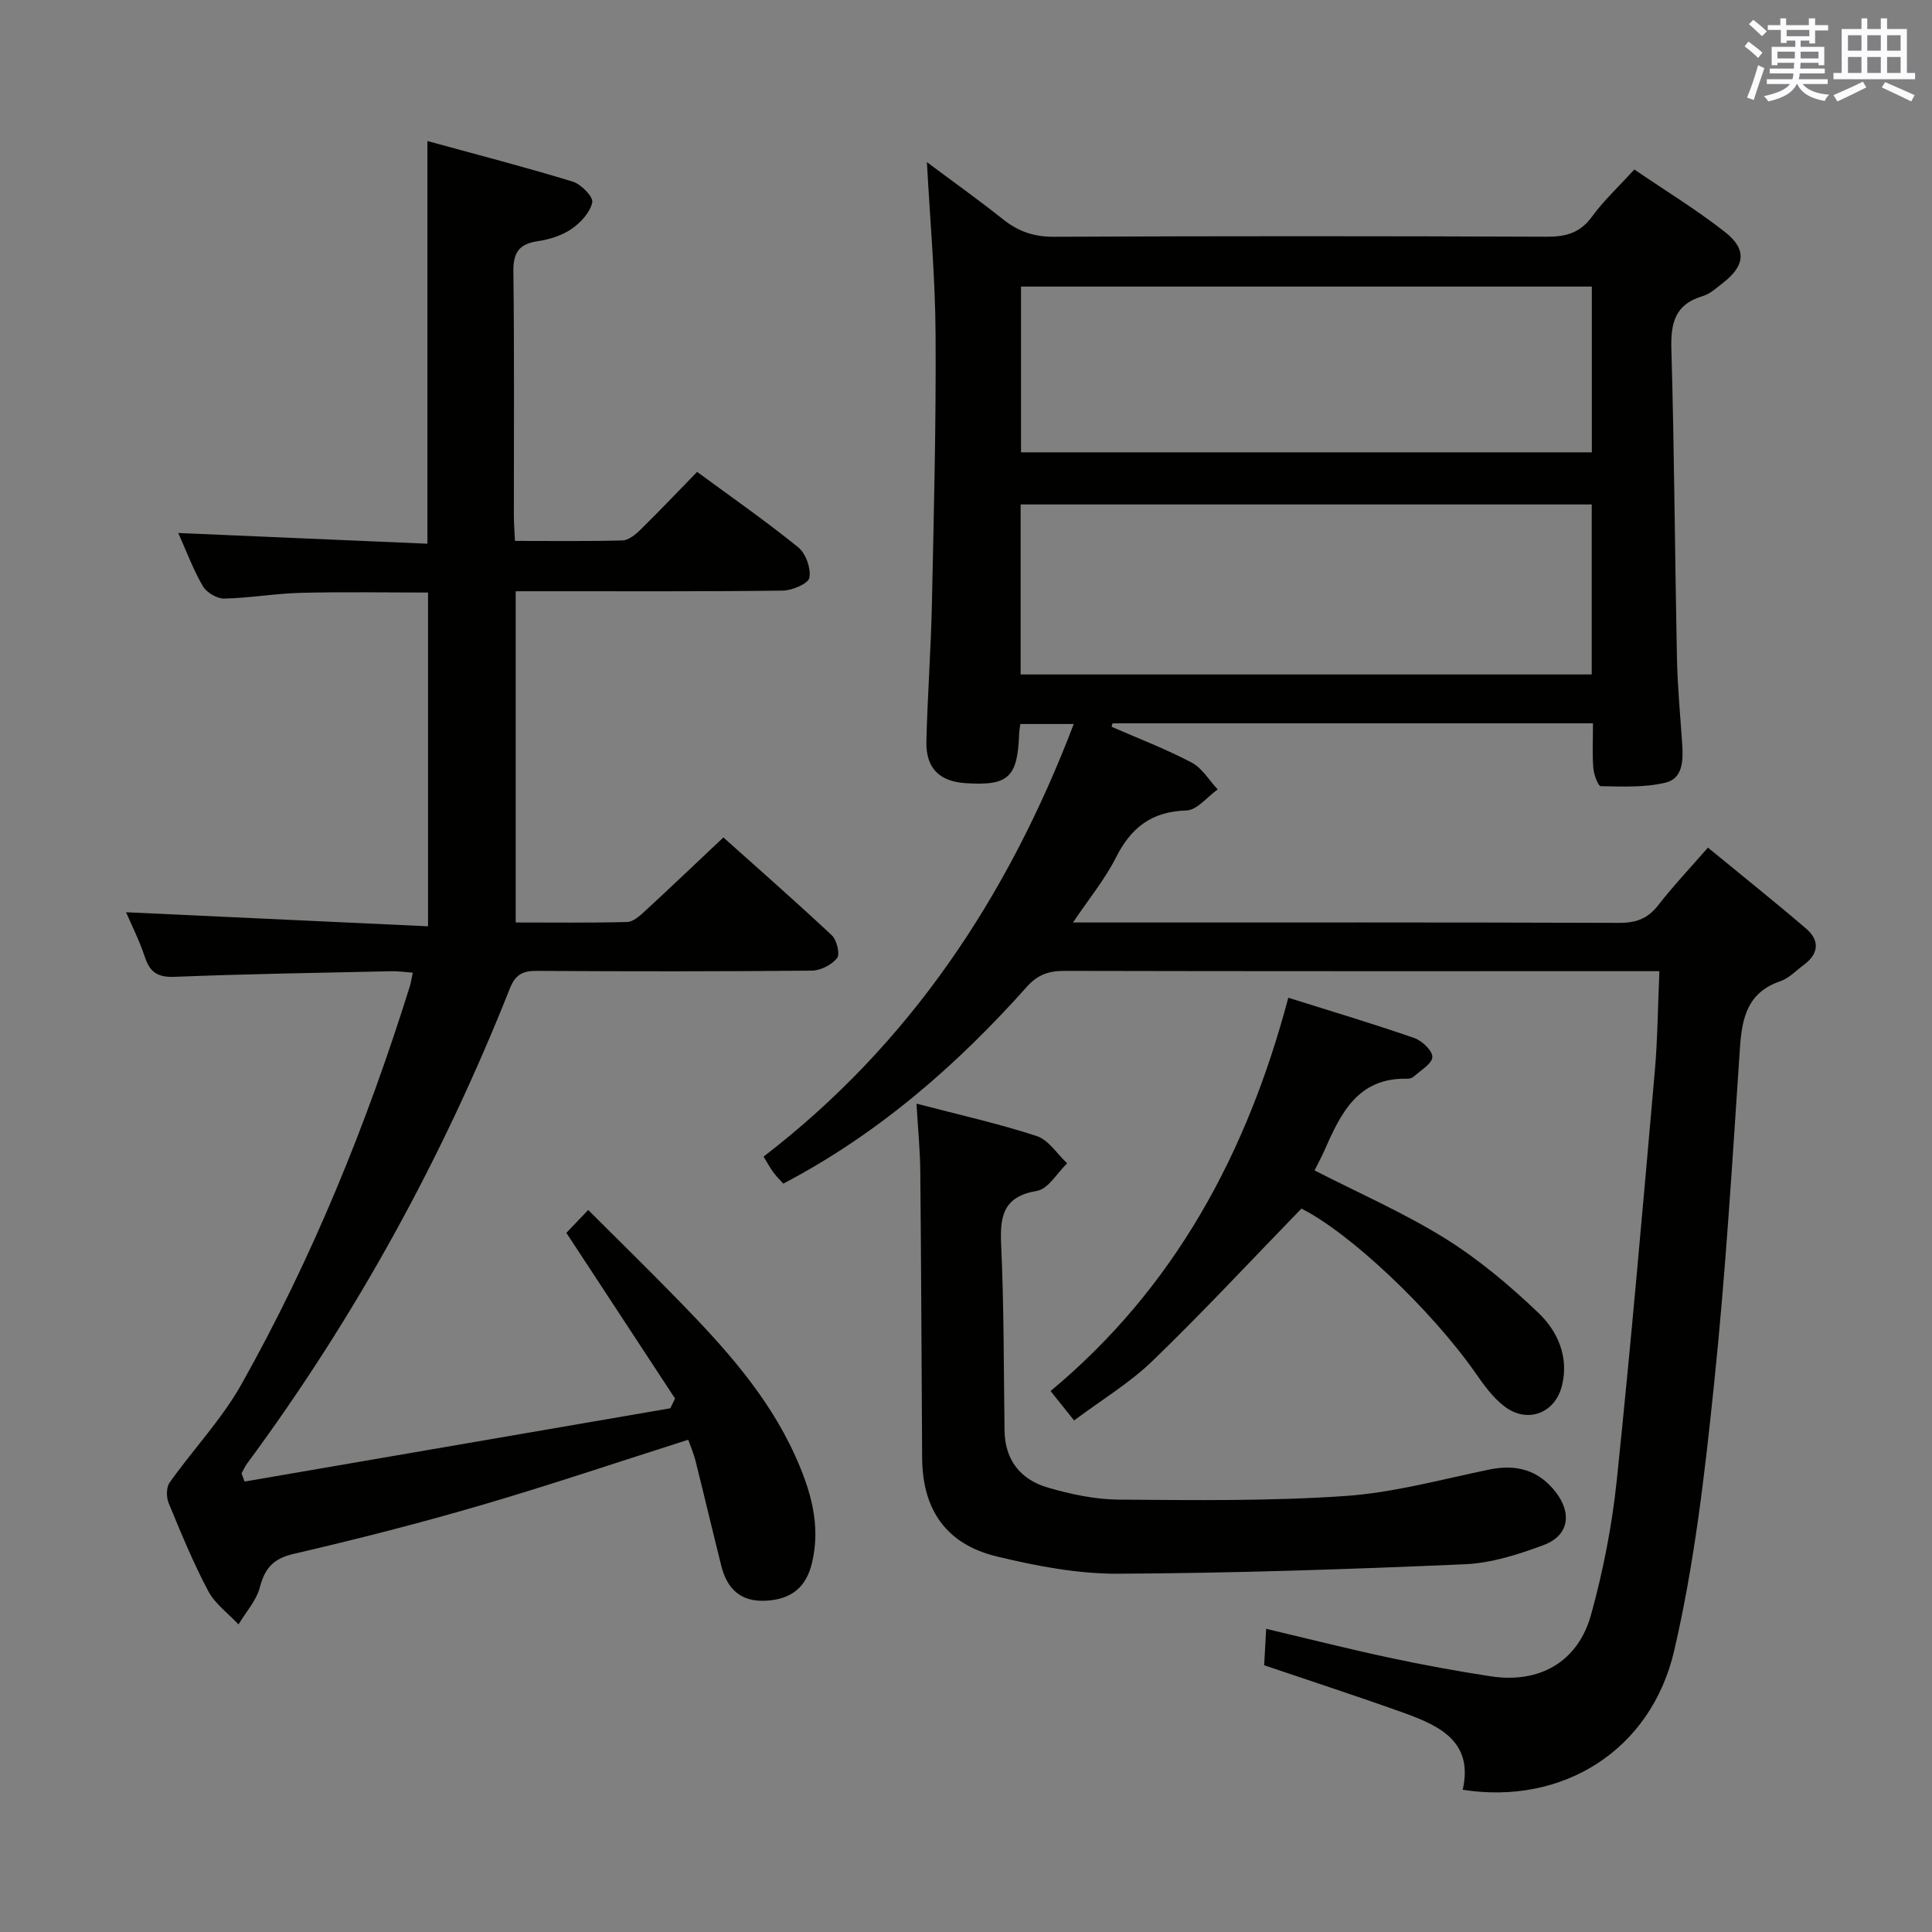 <svg enable-background="new 0 0 400 400" viewBox="0 0 400 400" xmlns="http://www.w3.org/2000/svg"><rect x="0" y="0" width="400" height="400" fill="#808080" stroke="none"/><g fill="#010100"><path d="m343.56 201.07c-2.37 0-4.01 0-5.66 0-39.16 0-78.33.03-117.49-.06-3.22-.01-5.54.75-7.78 3.26-14.51 16.25-30.73 30.44-50.46 40.79-.61-.69-1.41-1.47-2.07-2.36-.69-.93-1.23-1.97-2.01-3.24 30.22-23.21 50.5-53.63 64.22-89.56-3.98 0-7.47 0-11.06 0-.09.74-.23 1.39-.25 2.04-.31 9.03-2.24 10.8-11.12 10.2-5.41-.36-8.21-3.11-8.08-8.65.23-9.48.94-18.95 1.14-28.43.4-18.64.88-37.29.76-55.93-.07-11.75-1.15-23.5-1.79-35.56 5.12 3.83 10.59 7.73 15.84 11.9 3.14 2.49 6.36 3.57 10.46 3.55 34-.16 67.99-.15 101.99-.01 3.98.02 6.93-.76 9.39-4.14 2.43-3.33 5.51-6.19 8.78-9.78 6.29 4.29 12.78 8.26 18.74 12.92 4.62 3.61 4.2 7.01-.42 10.59-1.31 1.01-2.63 2.25-4.15 2.7-5.67 1.67-6.66 5.46-6.5 10.91.61 21.3.72 42.61 1.15 63.91.12 5.98.69 11.95 1.09 17.92.22 3.3.19 7.12-3.42 7.99-4.3 1.05-8.94.81-13.43.74-.56-.01-1.44-2.4-1.55-3.74-.24-2.95-.07-5.94-.07-9.27-33.44 0-66.45 0-99.47 0-.07.24-.13.47-.2.71 5.54 2.42 11.22 4.59 16.56 7.4 2.18 1.14 3.63 3.67 5.41 5.57-2.16 1.53-4.28 4.3-6.47 4.36-7.18.2-11.46 3.52-14.59 9.73-2.28 4.51-5.57 8.52-8.9 13.46h5.62c35.83 0 71.66-.05 107.49.08 3.5.01 5.91-.89 8.06-3.66 3.05-3.93 6.49-7.56 10.29-11.92 6.86 5.64 13.69 11.09 20.33 16.77 2.82 2.42 2.66 5.18-.45 7.48-1.6 1.19-3.09 2.79-4.89 3.41-6.82 2.33-7.95 7.58-8.37 13.88-1.56 23.23-2.95 46.48-5.36 69.63-1.92 18.47-4.05 37.06-8.25 55.1-4.83 20.76-23.21 32.03-43.78 28.79 2.23-9.78-4.56-13.17-11.95-15.83-9.49-3.41-19.09-6.53-29.16-9.95.11-2 .25-4.42.42-7.54 8.78 2.08 17.08 4.18 25.45 5.97 6.97 1.49 13.99 2.78 21.03 3.86 10.07 1.54 18.06-2.94 20.78-12.75 2.51-9.07 4.34-18.44 5.32-27.79 2.93-28.1 5.37-56.25 7.85-84.39.61-6.74.65-13.55.98-21.06zm-14.01-96.63c-39.61 0-78.95 0-118.24 0v35.2h118.24c0-11.86 0-23.42 0-35.2zm.02-45.11c-39.59 0-78.93 0-118.18 0v34.32h118.18c0-11.59 0-22.84 0-34.32z"/><path d="m50.64 306.74c29.38-5.06 58.77-10.11 88.15-15.17.32-.67.65-1.34.97-2.02-7.41-11.29-14.82-22.59-22.5-34.3 1.05-1.1 2.5-2.62 4.52-4.74 6.3 6.3 12.55 12.41 18.65 18.67 9.44 9.68 18.52 19.67 24.18 32.18 3.19 7.04 5.39 14.32 3.51 22.2-1.21 5.1-4.29 7.56-9.52 7.85-5.24.28-8.06-2.43-9.26-7.2-1.81-7.23-3.52-14.49-5.33-21.72-.39-1.55-1.03-3.03-1.52-4.41-14.63 4.65-28.78 9.44-43.11 13.62-12.74 3.72-25.61 7.01-38.54 10-4.23.98-5.99 2.93-7.04 6.93-.72 2.76-2.9 5.14-4.42 7.69-2.13-2.29-4.87-4.26-6.28-6.93-3.11-5.86-5.64-12.04-8.18-18.19-.5-1.22-.51-3.26.2-4.25 4.86-6.86 10.78-13.08 14.87-20.35 14.68-26.13 25.92-53.8 34.86-82.39.24-.78.35-1.6.61-2.83-1.56-.11-2.96-.33-4.35-.3-14.98.33-29.96.56-44.93 1.16-3.48.14-5.12-.89-6.18-4.08-1.13-3.42-2.78-6.67-3.9-9.29 20.74.96 41.42 1.93 62.52 2.91 0-23.59 0-46.16 0-69.1-8.76 0-17.54-.16-26.31.06-5.3.13-10.59 1.08-15.89 1.19-1.5.03-3.65-1.26-4.42-2.57-1.99-3.41-3.37-7.17-5.1-11.01 17.33.75 34.3 1.48 51.59 2.22 0-27.95 0-55.13 0-83.37 10.17 2.79 20.21 5.38 30.11 8.41 1.72.53 4.27 3.16 4.02 4.3-.45 2.08-2.41 4.2-4.29 5.49-1.98 1.36-4.55 2.17-6.97 2.53-3.87.57-5.12 2.32-5.07 6.27.21 16.83.09 33.66.1 50.49 0 1.63.14 3.26.23 5.3 7.64 0 14.95.1 22.24-.1 1.25-.03 2.66-1.16 3.66-2.14 3.92-3.85 7.7-7.83 11.81-12.05 7.18 5.28 14.25 10.2 20.93 15.61 1.57 1.27 2.67 4.37 2.31 6.31-.23 1.23-3.57 2.64-5.53 2.66-16.5.21-33 .12-49.49.13-1.8 0-3.6 0-5.78 0v68.58c7.82 0 15.45.1 23.08-.1 1.23-.03 2.57-1.24 3.6-2.18 5.36-4.94 10.64-9.98 16.32-15.33 7.2 6.45 14.94 13.23 22.44 20.26 1.04.97 1.75 3.9 1.1 4.72-1.11 1.4-3.42 2.58-5.23 2.6-19 .18-38 .17-56.99.05-2.91-.02-4.4.81-5.52 3.62-13.93 35.1-31.93 67.96-54.39 98.35-.47.63-.78 1.38-1.17 2.07.22.56.43 1.13.63 1.69z"/><path d="m189.75 228.5c8.95 2.34 17.05 4.14 24.89 6.71 2.45.8 4.22 3.7 6.3 5.64-2.06 1.98-3.89 5.3-6.23 5.7-7.03 1.19-7.71 5.23-7.43 11.22.59 12.8.52 25.62.7 38.44.09 6.16 3.39 10.17 9 11.79 4.73 1.37 9.74 2.44 14.63 2.48 15.64.12 31.33.32 46.92-.75 10.02-.69 19.92-3.44 29.83-5.48 5.62-1.15 10.2.1 13.75 4.69 3.4 4.4 2.69 8.99-2.48 10.93-5.23 1.96-10.83 3.75-16.34 3.99-23.94 1.04-47.9 1.85-71.86 1.96-8.36.04-16.87-1.6-25.05-3.57-10.47-2.52-15.39-9.67-15.46-20.37-.13-19.66-.19-39.32-.38-58.98-.02-4.48-.47-8.93-.79-14.4z"/><path d="m269.44 250.23c-10.41 10.72-20.34 21.4-30.81 31.52-4.73 4.58-10.53 8.06-16.25 12.34-1.66-2.08-3.07-3.83-4.87-6.09 25.69-21.37 40.68-49.23 49.22-81.43 9.13 2.87 17.67 5.42 26.08 8.34 1.61.56 3.78 2.62 3.74 3.93-.04 1.39-2.39 2.73-3.8 4.02-.34.31-.93.49-1.4.48-10.31-.26-13.8 7.28-17.2 14.97-.6 1.36-1.32 2.67-1.99 4.01 9.11 4.67 18.43 8.74 26.98 14.05 6.99 4.34 13.43 9.77 19.39 15.46 3.96 3.78 6.31 9.09 4.88 14.97-1.42 5.85-7.2 8.01-11.96 4.36-2.31-1.77-4.15-4.29-5.84-6.72-9.3-13.36-26.27-29.28-36.17-34.21z"/></g><path d="m361.2 9.6.8-1c.9.7 1.9 1.4 2.9 2.3l-.9 1.1c-1-1-2-1.8-2.8-2.4zm.5 10.6c.9-2.1 1.6-4.3 2.3-6.7.4.2.8.4 1.3.6-.7 2.1-1.5 4.3-2.2 6.6zm.4-15.2.9-.9c1 .8 2 1.6 2.8 2.4l-1 1c-.9-.9-1.8-1.7-2.7-2.5zm12.5-1.2h1.2v1.4h2.7v1.1h-2.7v2.7h-1.2v-.6h-1.8v1.3h4.9v3.8h-1.2v-.5h-3.7c0 .4-.1.9-.1 1.2h5.1v1h-5.2c0 .5-.1.9-.2 1.2h6v1h-5.2c1.1 1.3 2.9 2 5.5 2.2-.4.4-.7.8-.9 1.3-2.9-.5-4.8-1.6-5.7-3.5h-.1c-.8 1.7-2.7 2.9-5.9 3.6-.2-.4-.6-.8-.9-1.1 2.8-.6 4.6-1.4 5.4-2.5h-4.8v-1h5.3c.1-.3.2-.7.2-1.2h-4.9v-1h5c0-.4 0-.8.1-1.2h-3.5v.5h-1.2v-3.8h4.9v-1.3h-1.8v.5h-1.2v-2.7h-2.7v-1h2.6v-1.4h1.2v1.4h4.7v-1.4zm-6.6 8.3h3.6c0-.4 0-.9 0-1.4h-3.6zm1.9-4.6h4.7v-1.3h-4.7zm6.6 3.2h-3.7v1.4h3.7z" fill="#fbfafc"/><path d="m385.3 3.8h1.3v2.2h2.8v-2.2h1.3v2.2h4.1v9.1h1.7v1.3h-16.9v-1.3h1.7v-9.1h4.1v-2.2zm.4 13.1.7 1.2c-1.8.9-3.8 1.9-6 2.9-.2-.4-.5-.8-.8-1.3 2.3-1 4.3-1.9 6.1-2.8zm-3.1-6.4h2.8v-3.2h-2.8zm0 4.6h2.8v-3.3h-2.8zm4-4.6h2.8v-3.2h-2.8zm0 4.6h2.8v-3.3h-2.8zm3.7 1.9c2.1.9 4.1 1.8 6.1 2.7l-.7 1.3c-2.2-1.1-4.2-2-6.1-2.9zm3.2-9.7h-2.8v3.2h2.8zm-2.8 7.8h2.8v-3.3h-2.8z" fill="#fbfafc"/></svg>